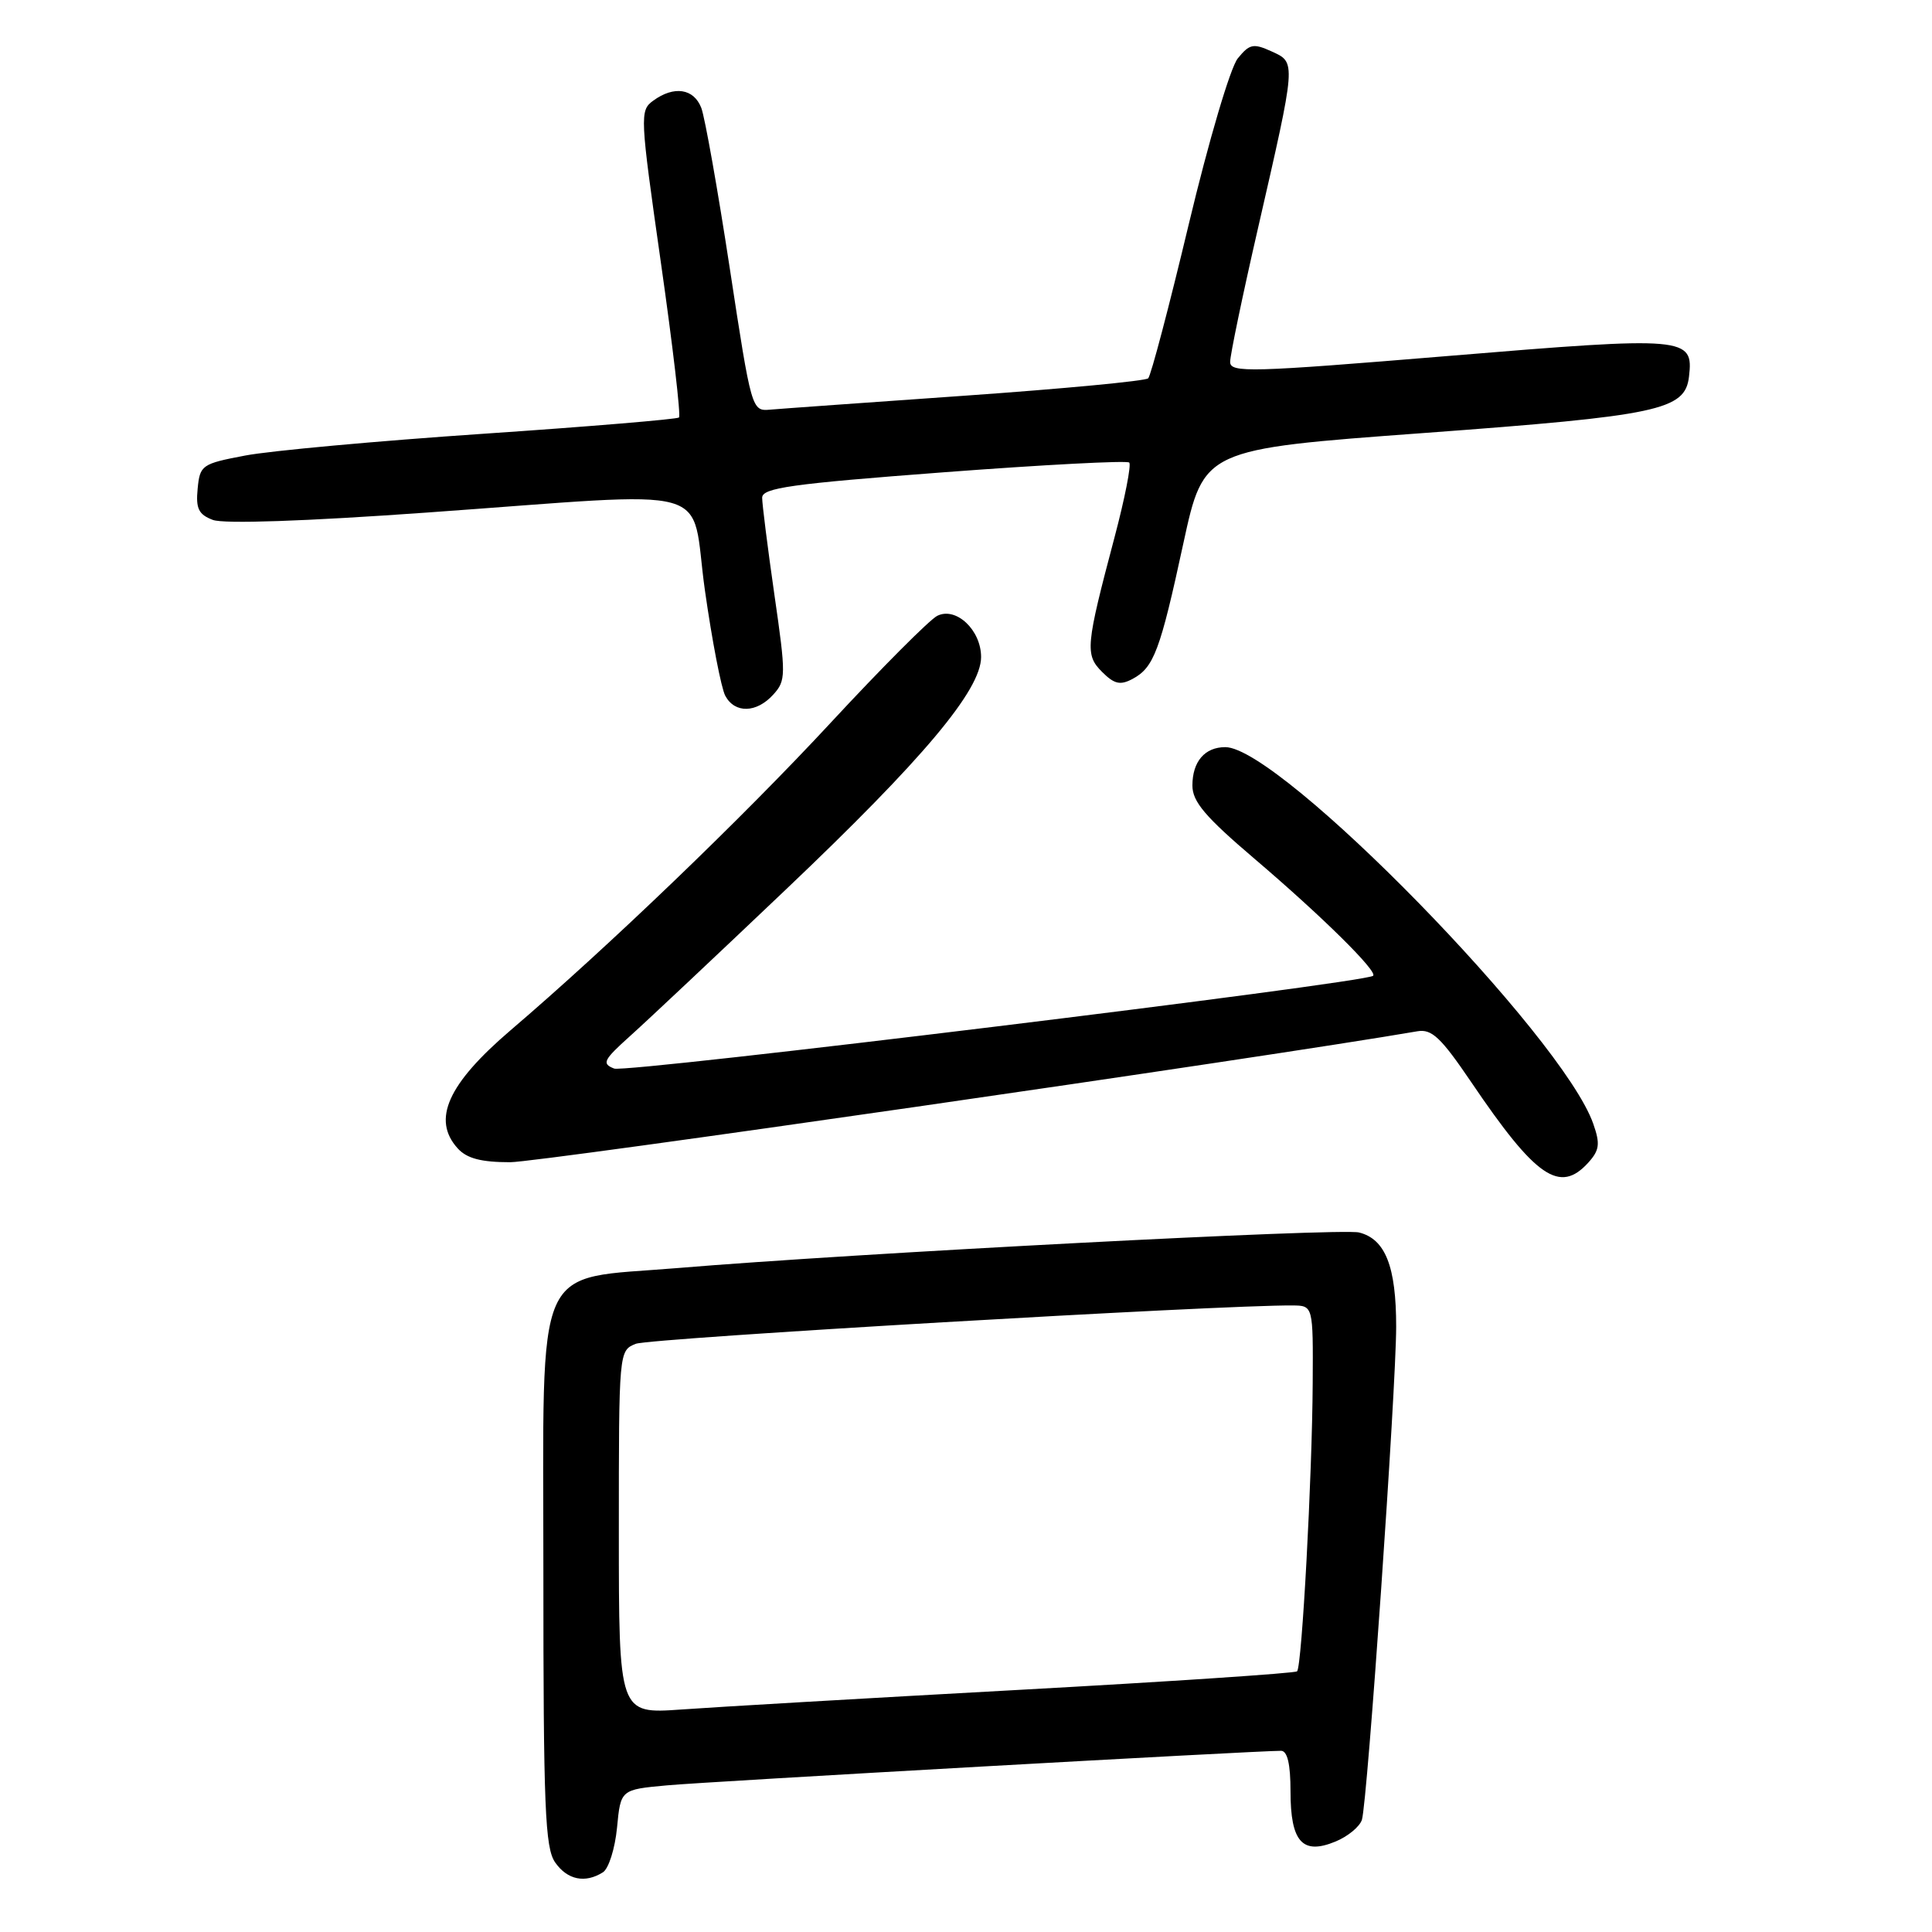 <?xml version="1.0" encoding="UTF-8" standalone="no"?>
<!DOCTYPE svg PUBLIC "-//W3C//DTD SVG 1.1//EN" "http://www.w3.org/Graphics/SVG/1.1/DTD/svg11.dtd" >
<svg xmlns="http://www.w3.org/2000/svg" xmlns:xlink="http://www.w3.org/1999/xlink" version="1.1" viewBox="0 0 256 256">
 <g >
 <path fill="currentColor"
d=" M 79.89 248.09 C 80.65 247.61 81.49 244.95 81.76 242.17 C 82.24 237.13 82.24 237.13 88.37 236.57 C 93.78 236.07 166.54 231.98 169.75 231.99 C 170.59 232.00 171.00 233.75 171.00 237.38 C 171.00 244.07 172.58 245.83 176.97 244.01 C 178.60 243.34 180.17 242.04 180.46 241.13 C 181.19 238.84 184.99 184.06 185.00 175.80 C 185.00 167.81 183.57 164.18 180.08 163.31 C 177.67 162.70 113.24 166.06 89.83 168.02 C 70.50 169.63 72.00 166.24 72.00 208.23 C 72.00 239.49 72.22 244.86 73.56 246.78 C 75.18 249.10 77.53 249.58 79.89 248.09 Z  M 210.46 154.05 C 211.94 152.41 212.05 151.57 211.12 148.92 C 207.09 137.34 169.63 99.00 162.36 99.00 C 159.64 99.00 158.00 100.91 158.00 104.09 C 158.00 106.23 159.70 108.23 166.25 113.81 C 175.24 121.47 182.62 128.77 181.94 129.30 C 180.70 130.27 82.98 142.21 81.38 141.59 C 79.71 140.94 79.94 140.47 83.50 137.27 C 85.70 135.30 95.00 126.55 104.17 117.83 C 122.34 100.56 130.00 91.43 130.00 87.06 C 130.00 83.48 126.68 80.36 124.19 81.60 C 123.20 82.09 116.83 88.48 110.05 95.79 C 98.38 108.38 80.55 125.50 67.66 136.51 C 59.32 143.64 57.20 148.36 60.65 152.17 C 61.86 153.50 63.75 154.00 67.60 154.00 C 71.49 154.00 167.26 140.18 187.81 136.65 C 189.72 136.32 190.93 137.47 194.94 143.38 C 203.52 156.06 206.68 158.22 210.46 154.05 Z  M 102.46 92.04 C 104.15 90.18 104.16 89.50 102.61 78.79 C 101.72 72.58 100.99 66.80 100.99 65.95 C 101.00 64.65 104.79 64.11 125.05 62.58 C 138.27 61.58 149.33 61.00 149.63 61.29 C 149.92 61.59 149.05 66.03 147.69 71.16 C 143.85 85.65 143.75 86.75 146.04 89.04 C 147.65 90.65 148.44 90.83 150.07 89.96 C 152.89 88.45 153.72 86.25 156.80 72.00 C 159.51 59.52 159.51 59.52 188.62 57.38 C 219.82 55.08 223.28 54.35 223.80 49.91 C 224.42 44.63 223.49 44.55 192.00 47.16 C 165.63 49.34 163.00 49.42 163.00 47.95 C 163.00 47.06 164.64 39.17 166.65 30.42 C 171.79 7.98 171.77 8.31 168.49 6.81 C 166.07 5.71 165.57 5.82 164.01 7.74 C 163.03 8.95 160.16 18.65 157.52 29.70 C 154.92 40.59 152.50 49.79 152.14 50.13 C 151.79 50.48 140.93 51.51 128.00 52.42 C 115.07 53.33 103.40 54.16 102.05 54.28 C 99.61 54.50 99.57 54.36 96.70 35.56 C 95.11 25.15 93.41 15.59 92.93 14.31 C 91.94 11.72 89.31 11.32 86.54 13.35 C 84.76 14.65 84.80 15.36 87.57 34.79 C 89.15 45.85 90.23 55.09 89.97 55.32 C 89.71 55.55 78.03 56.53 64.00 57.48 C 49.98 58.43 35.80 59.73 32.50 60.36 C 26.74 61.45 26.49 61.63 26.19 64.75 C 25.93 67.39 26.31 68.17 28.20 68.89 C 29.65 69.44 40.43 69.07 56.52 67.92 C 95.88 65.12 91.38 63.87 93.40 78.19 C 94.35 84.89 95.57 91.19 96.10 92.19 C 97.37 94.56 100.24 94.49 102.46 92.04 Z  M 82.00 203.03 C 82.00 179.00 82.00 178.96 84.25 178.06 C 86.10 177.32 161.92 172.89 171.25 172.98 C 174.00 173.00 174.00 173.00 173.94 183.25 C 173.87 195.67 172.51 220.82 171.87 221.46 C 171.62 221.71 155.01 222.82 134.96 223.92 C 114.91 225.02 94.79 226.19 90.25 226.52 C 82.00 227.10 82.00 227.10 82.00 203.03 Z "/>
</g>
</svg>